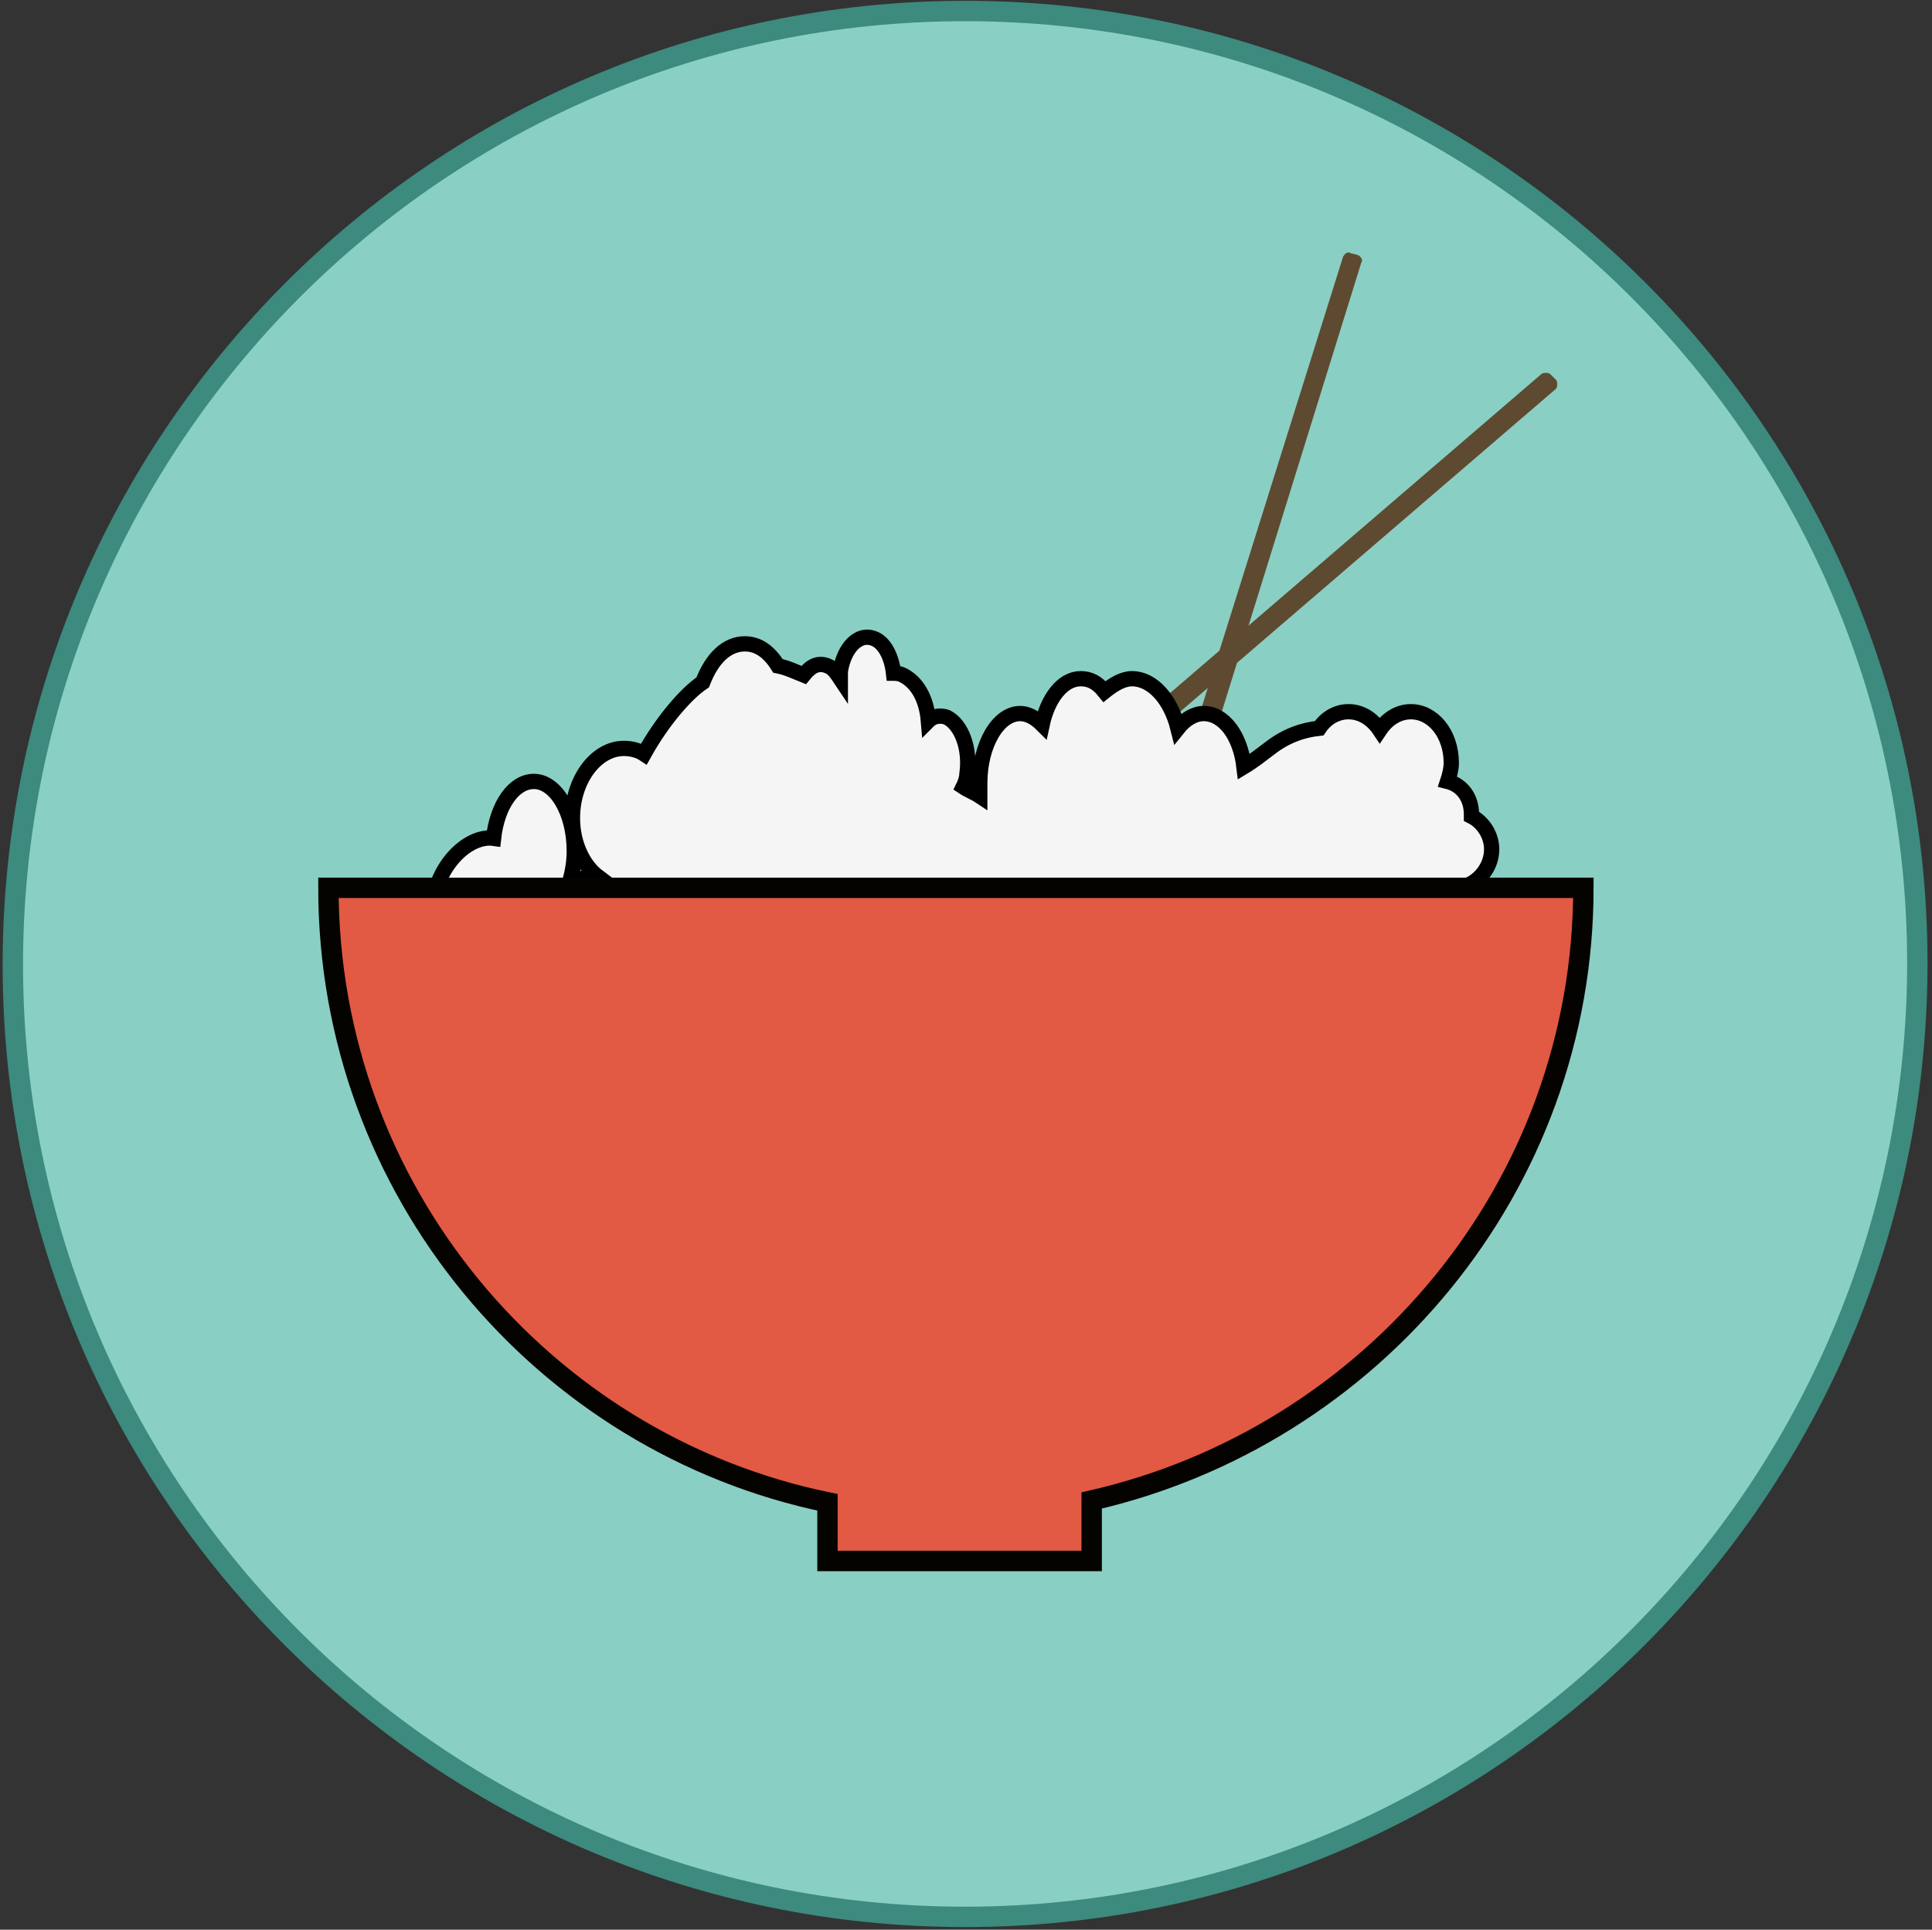 <?xml version="1.0" encoding="utf-8"?>
<!-- Generator: Adobe Illustrator 22.1.0, SVG Export Plug-In . SVG Version: 6.00 Build 0)  -->
<svg version="1.1" id="Layer_1" xmlns="http://www.w3.org/2000/svg" xmlns:xlink="http://www.w3.org/1999/xlink" x="0px" y="0px"
	 viewBox="0 0 105.3 105.2" style="enable-background:new 0 0 105.3 105.2;" xml:space="preserve">
<rect x="0" y="0" width="105.3" height="105.2" fill="#333333" stroke="none"/>
<style type="text/css">
	.st0{fill:#8ACFC3;stroke:#3D8A7E;stroke-width:1.111;stroke-miterlimit:10;}
	.st1{fill:#5E4A31;}
	.st2{fill:#F5F5F5;stroke:#000000;stroke-width:0.833;stroke-miterlimit:10;}
	.st3{fill:#E25944;stroke:#050300;stroke-width:1.111;stroke-miterlimit:10;}
</style>
<path class="st0" d="M52.6,104.5c-28.7,0-51.9-23.3-51.9-51.9S23.9,0.6,52.6,0.6s51.9,23.3,51.9,51.9S81.3,104.5,52.6,104.5"/>
<path class="st1" d="M58.7,43.2l-0.3-0.3c-0.1-0.1-0.1-0.4,0-0.5l25.6-22c0.1-0.1,0.4-0.1,0.5,0l0.3,0.3c0.1,0.1,0.1,0.4,0,0.5
	l-25.6,22C59,43.4,58.8,43.4,58.7,43.2z"/>
<path class="st1" d="M63.7,46.7l-0.4-0.1c-0.2-0.1-0.3-0.3-0.2-0.4l10.1-32.2c0.1-0.2,0.3-0.3,0.4-0.2l0.4,0.1
	c0.2,0.1,0.3,0.3,0.2,0.4L64.2,46.5C64.1,46.6,63.9,46.7,63.7,46.7z"/>
<path class="st2" d="M81.3,46.3c0-0.8-0.5-1.5-1.1-1.8c0,0,0-0.1,0-0.1c0-0.9-0.5-1.6-1.3-1.8c0.1-0.3,0.2-0.7,0.2-1
	c0-1.6-1-2.8-2.2-2.8c-0.7,0-1.3,0.4-1.7,1c-0.4-0.6-1-1-1.7-1c-0.6,0-1.2,0.3-1.6,0.9c-0.9,0.1-1.8,0.4-2.7,1.1
	c-0.4,0.3-0.9,0.7-1.4,1c-0.2-1.7-1.1-2.9-2.2-2.9c-0.5,0-1,0.3-1.4,0.8c-0.4-1.6-1.4-2.7-2.5-2.7c-0.5,0-1,0.3-1.5,0.7
	c-0.4-0.5-0.8-0.7-1.3-0.7c-1,0-1.8,1.1-2.1,2.5c-0.4-0.4-0.8-0.6-1.2-0.6c-1.2,0-2.2,1.7-2.2,3.8c0,0.2,0,0.5,0,0.7
	c-0.3-0.2-0.6-0.3-0.9-0.5c0.1-0.2,0.2-0.5,0.2-0.7c0.2-1.4-0.3-2.7-1.1-3.1c-0.3-0.1-0.7-0.1-1,0.2c-0.1-1.2-0.6-2.1-1.4-2.5
	c-0.2-0.1-0.4-0.1-0.5-0.1c-0.1-0.9-0.5-1.7-1.1-1.9c-0.8-0.3-1.6,0.5-1.8,1.8c0,0.1,0,0.2,0,0.4c-0.2-0.3-0.4-0.6-0.7-0.7
	c-0.5-0.2-0.9,0-1.3,0.5c-0.5-0.2-0.9-0.4-1.4-0.5c-0.5-0.8-1.1-1.2-1.8-1.2c-1,0-1.8,0.8-2.3,2.1c-0.9,0.6-2.2,2.1-3.2,3.9
	c-0.3-0.2-0.7-0.3-1.1-0.3c-1.5,0-2.8,1.7-2.8,3.8c0,1.4,0.6,2.6,1.4,3.2c-0.4,0.1-1,0.1-1.5,0.1c0.1-0.4,0.2-0.9,0.2-1.5
	c0-2.1-1-3.8-2.2-3.8c-1.1,0-2,1.3-2.2,3.1c-1.4-0.2-3.4,1.6-3.4,4.5h56.7c0-0.6-0.1-1.3-0.3-1.9C80.7,48,81.3,47.2,81.3,46.3z"/>
<path class="st3" d="M86.3,48.4H17.9c0,16.5,11.7,30.3,27.2,33.5v3.2h14.4v-3.3h0C74.8,78.3,86.3,64.7,86.3,48.4z"/>
</svg>
